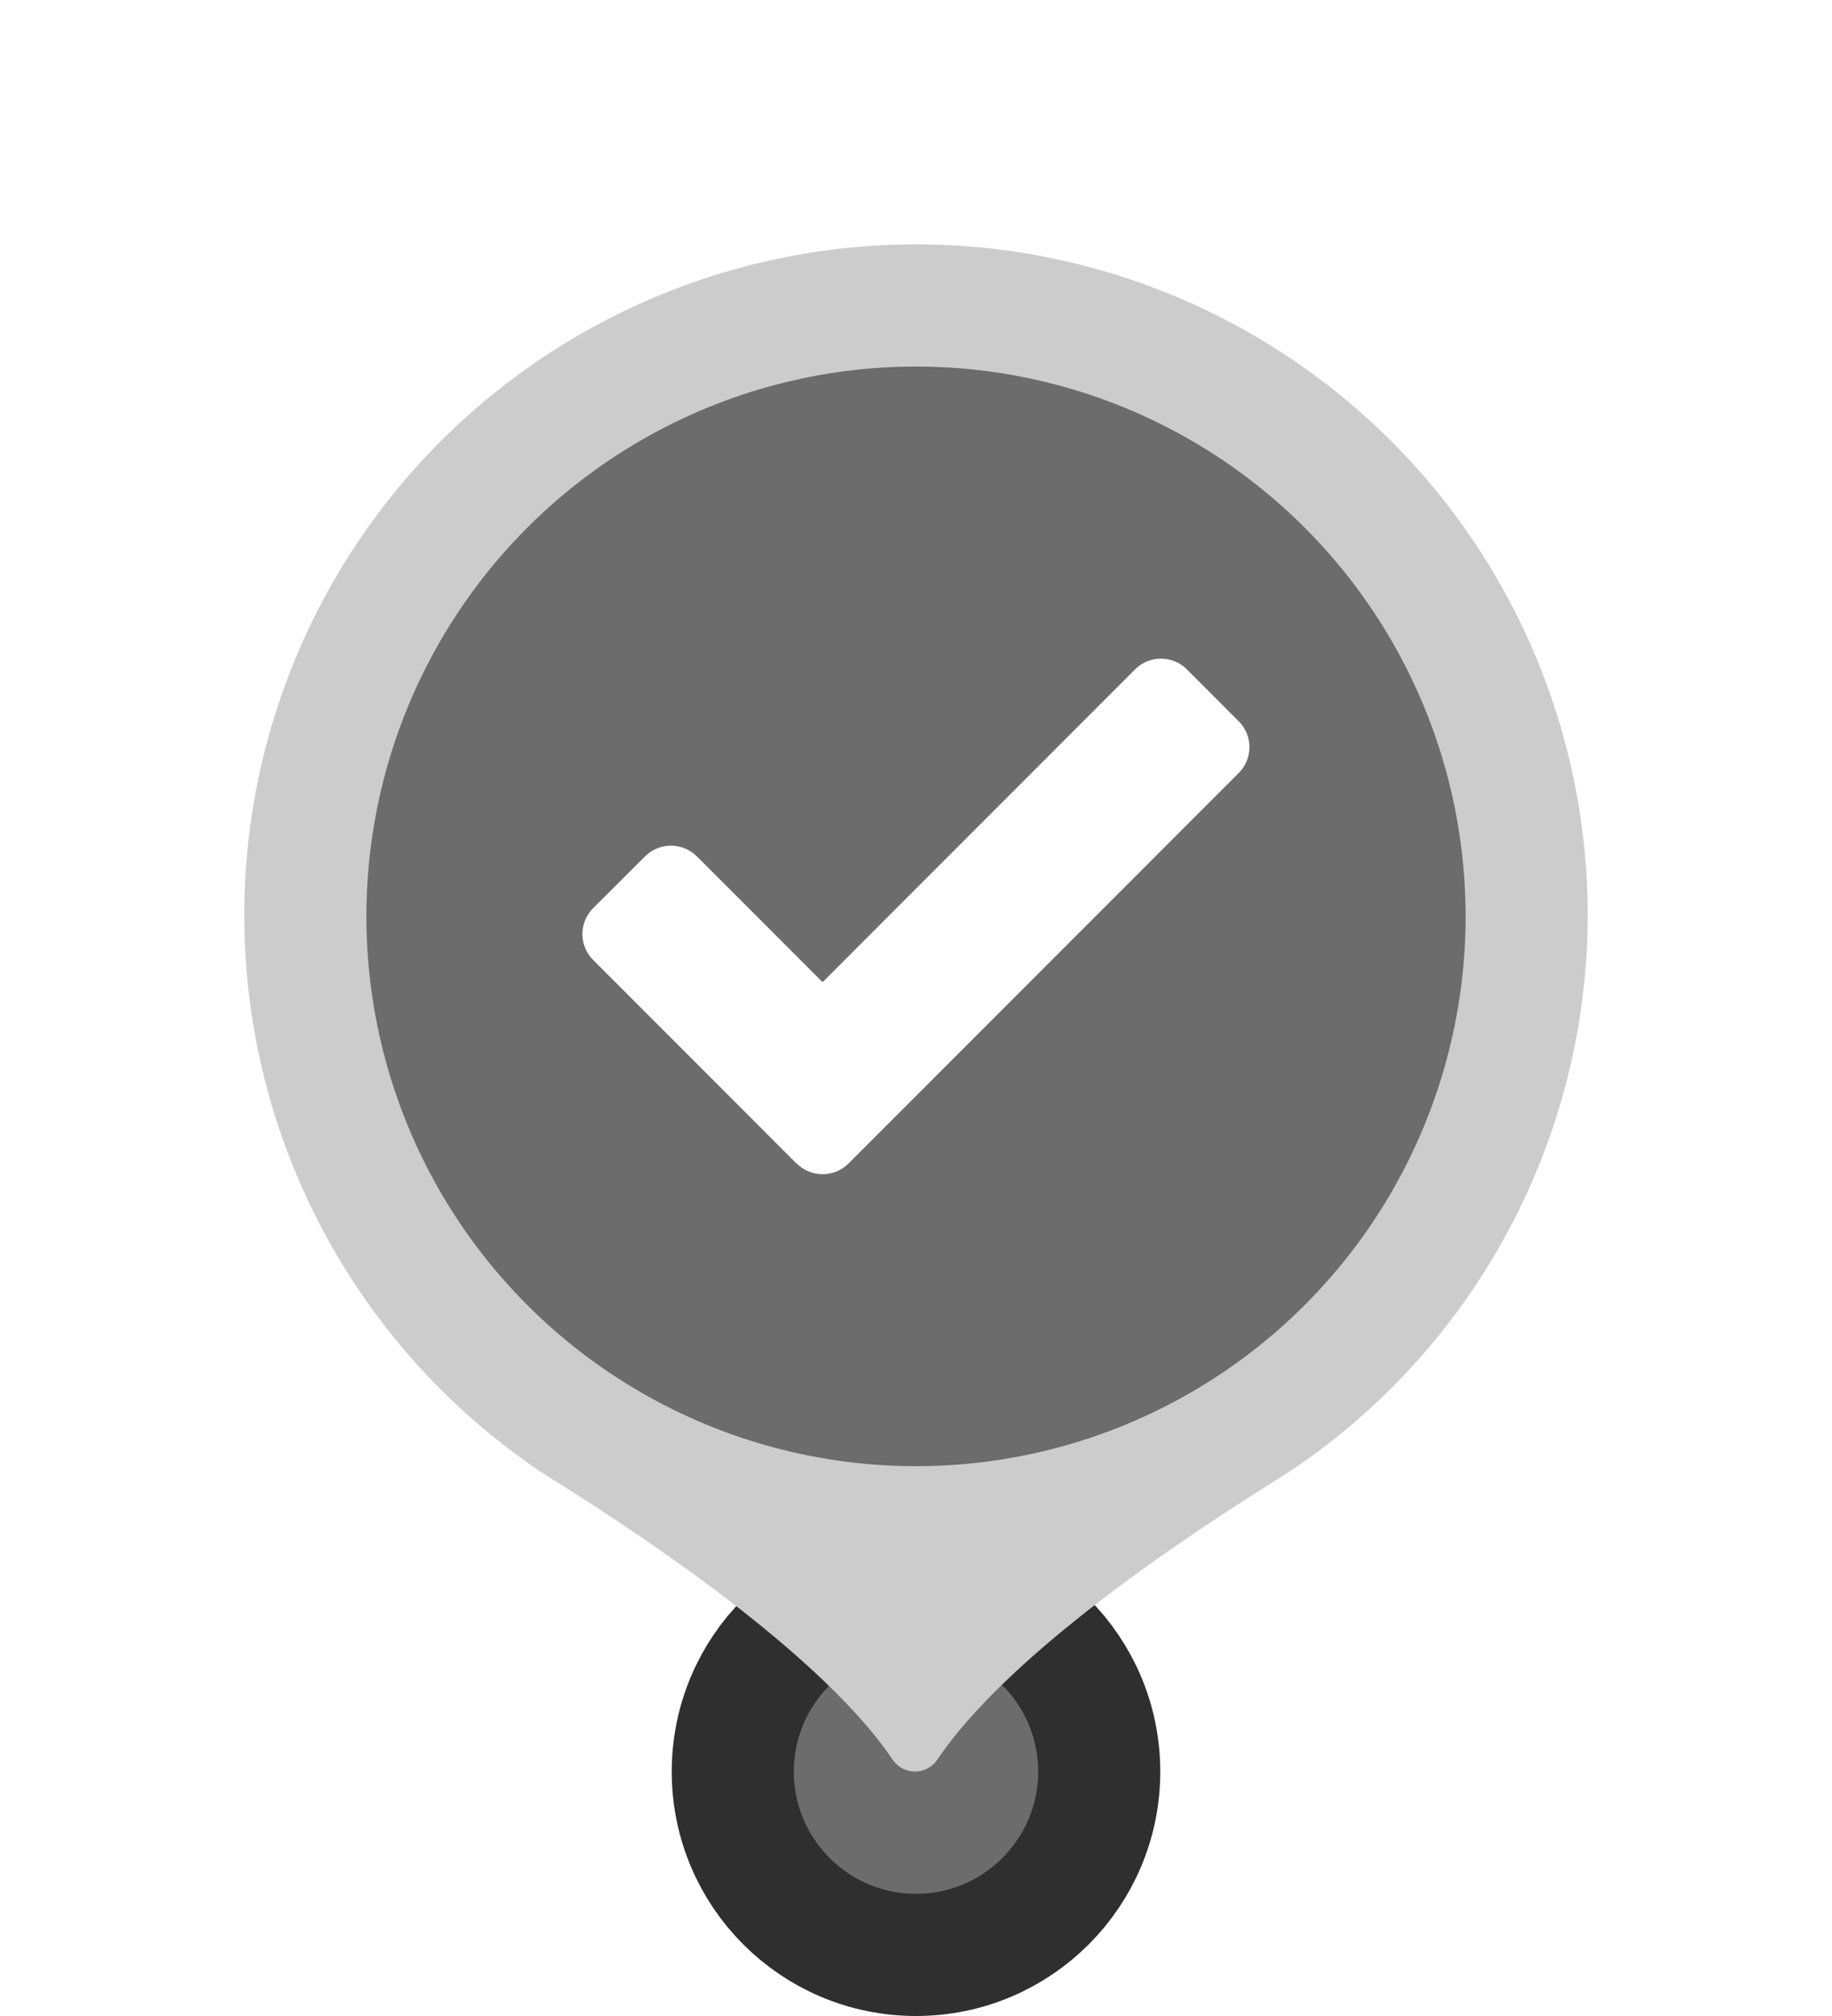<svg width="30" height="33" viewBox="0 0 30 33" fill="none" xmlns="http://www.w3.org/2000/svg">
<circle cx="15" cy="29" r="3" fill="#6C6C6C" stroke="#2F2F2F" stroke-width="2"/>
<g filter="url(#filter0_d_17871_34198)">
<path d="M26 14.973C25.999 16.771 25.555 18.542 24.708 20.129C23.861 21.716 22.636 23.07 21.14 24.073C21.116 24.091 20.761 24.31 20.621 24.402C17.248 26.542 15.895 27.987 15.351 28.802C15.286 28.899 15.185 28.966 15.071 28.99C14.957 29.013 14.838 28.99 14.741 28.926C14.692 28.893 14.649 28.851 14.616 28.802C14.072 27.991 12.713 26.546 9.346 24.402C9.193 24.307 8.851 24.091 8.826 24.073C7.257 23.01 5.989 21.56 5.146 19.863C4.303 18.167 3.914 16.282 4.016 14.39C4.118 12.499 4.709 10.667 5.73 9.071C6.751 7.475 8.168 6.169 9.843 5.282C11.519 4.394 13.396 3.954 15.292 4.004C17.188 4.054 19.039 4.593 20.665 5.568C22.291 6.544 23.637 7.922 24.571 9.57C25.506 11.218 25.998 13.079 26 14.973Z" fill="#CCCCCC"/>
</g>
<circle cx="15" cy="15" r="9" fill="#6C6C6C"/>
<path d="M13.046 19.048L9.713 15.714C9.657 15.659 9.613 15.592 9.583 15.52C9.553 15.447 9.537 15.369 9.537 15.29C9.537 15.211 9.553 15.133 9.583 15.06C9.613 14.988 9.657 14.921 9.713 14.866L10.563 14.018C10.619 13.963 10.685 13.918 10.758 13.888C10.83 13.858 10.908 13.843 10.987 13.843C11.066 13.843 11.144 13.858 11.217 13.888C11.29 13.918 11.356 13.963 11.412 14.018L13.47 16.077L18.587 10.957C18.643 10.901 18.709 10.857 18.782 10.827C18.854 10.797 18.932 10.781 19.011 10.781C19.09 10.781 19.168 10.797 19.241 10.827C19.314 10.857 19.38 10.901 19.436 10.957L20.284 11.806C20.34 11.861 20.384 11.928 20.414 12C20.445 12.073 20.46 12.151 20.46 12.23C20.46 12.309 20.445 12.387 20.414 12.46C20.384 12.533 20.34 12.599 20.284 12.654L13.895 19.045C13.839 19.101 13.773 19.145 13.7 19.175C13.627 19.205 13.549 19.221 13.471 19.221C13.392 19.221 13.314 19.205 13.241 19.175C13.168 19.145 13.102 19.101 13.046 19.045V19.048Z" fill="white"/>
<defs>
<filter id="filter0_d_17871_34198" x="0" y="0" width="30" height="32.998" filterUnits="userSpaceOnUse" color-interpolation-filters="sRGB">
<feFlood flood-opacity="0" result="BackgroundImageFix"/>
<feColorMatrix in="SourceAlpha" type="matrix" values="0 0 0 0 0 0 0 0 0 0 0 0 0 0 0 0 0 0 127 0" result="hardAlpha"/>
<feOffset/>
<feGaussianBlur stdDeviation="2"/>
<feComposite in2="hardAlpha" operator="out"/>
<feColorMatrix type="matrix" values="0 0 0 0 0 0 0 0 0 0 0 0 0 0 0 0 0 0 0.15 0"/>
<feBlend mode="normal" in2="BackgroundImageFix" result="effect1_dropShadow_17871_34198"/>
<feBlend mode="normal" in="SourceGraphic" in2="effect1_dropShadow_17871_34198" result="shape"/>
</filter>
</defs>
</svg>
